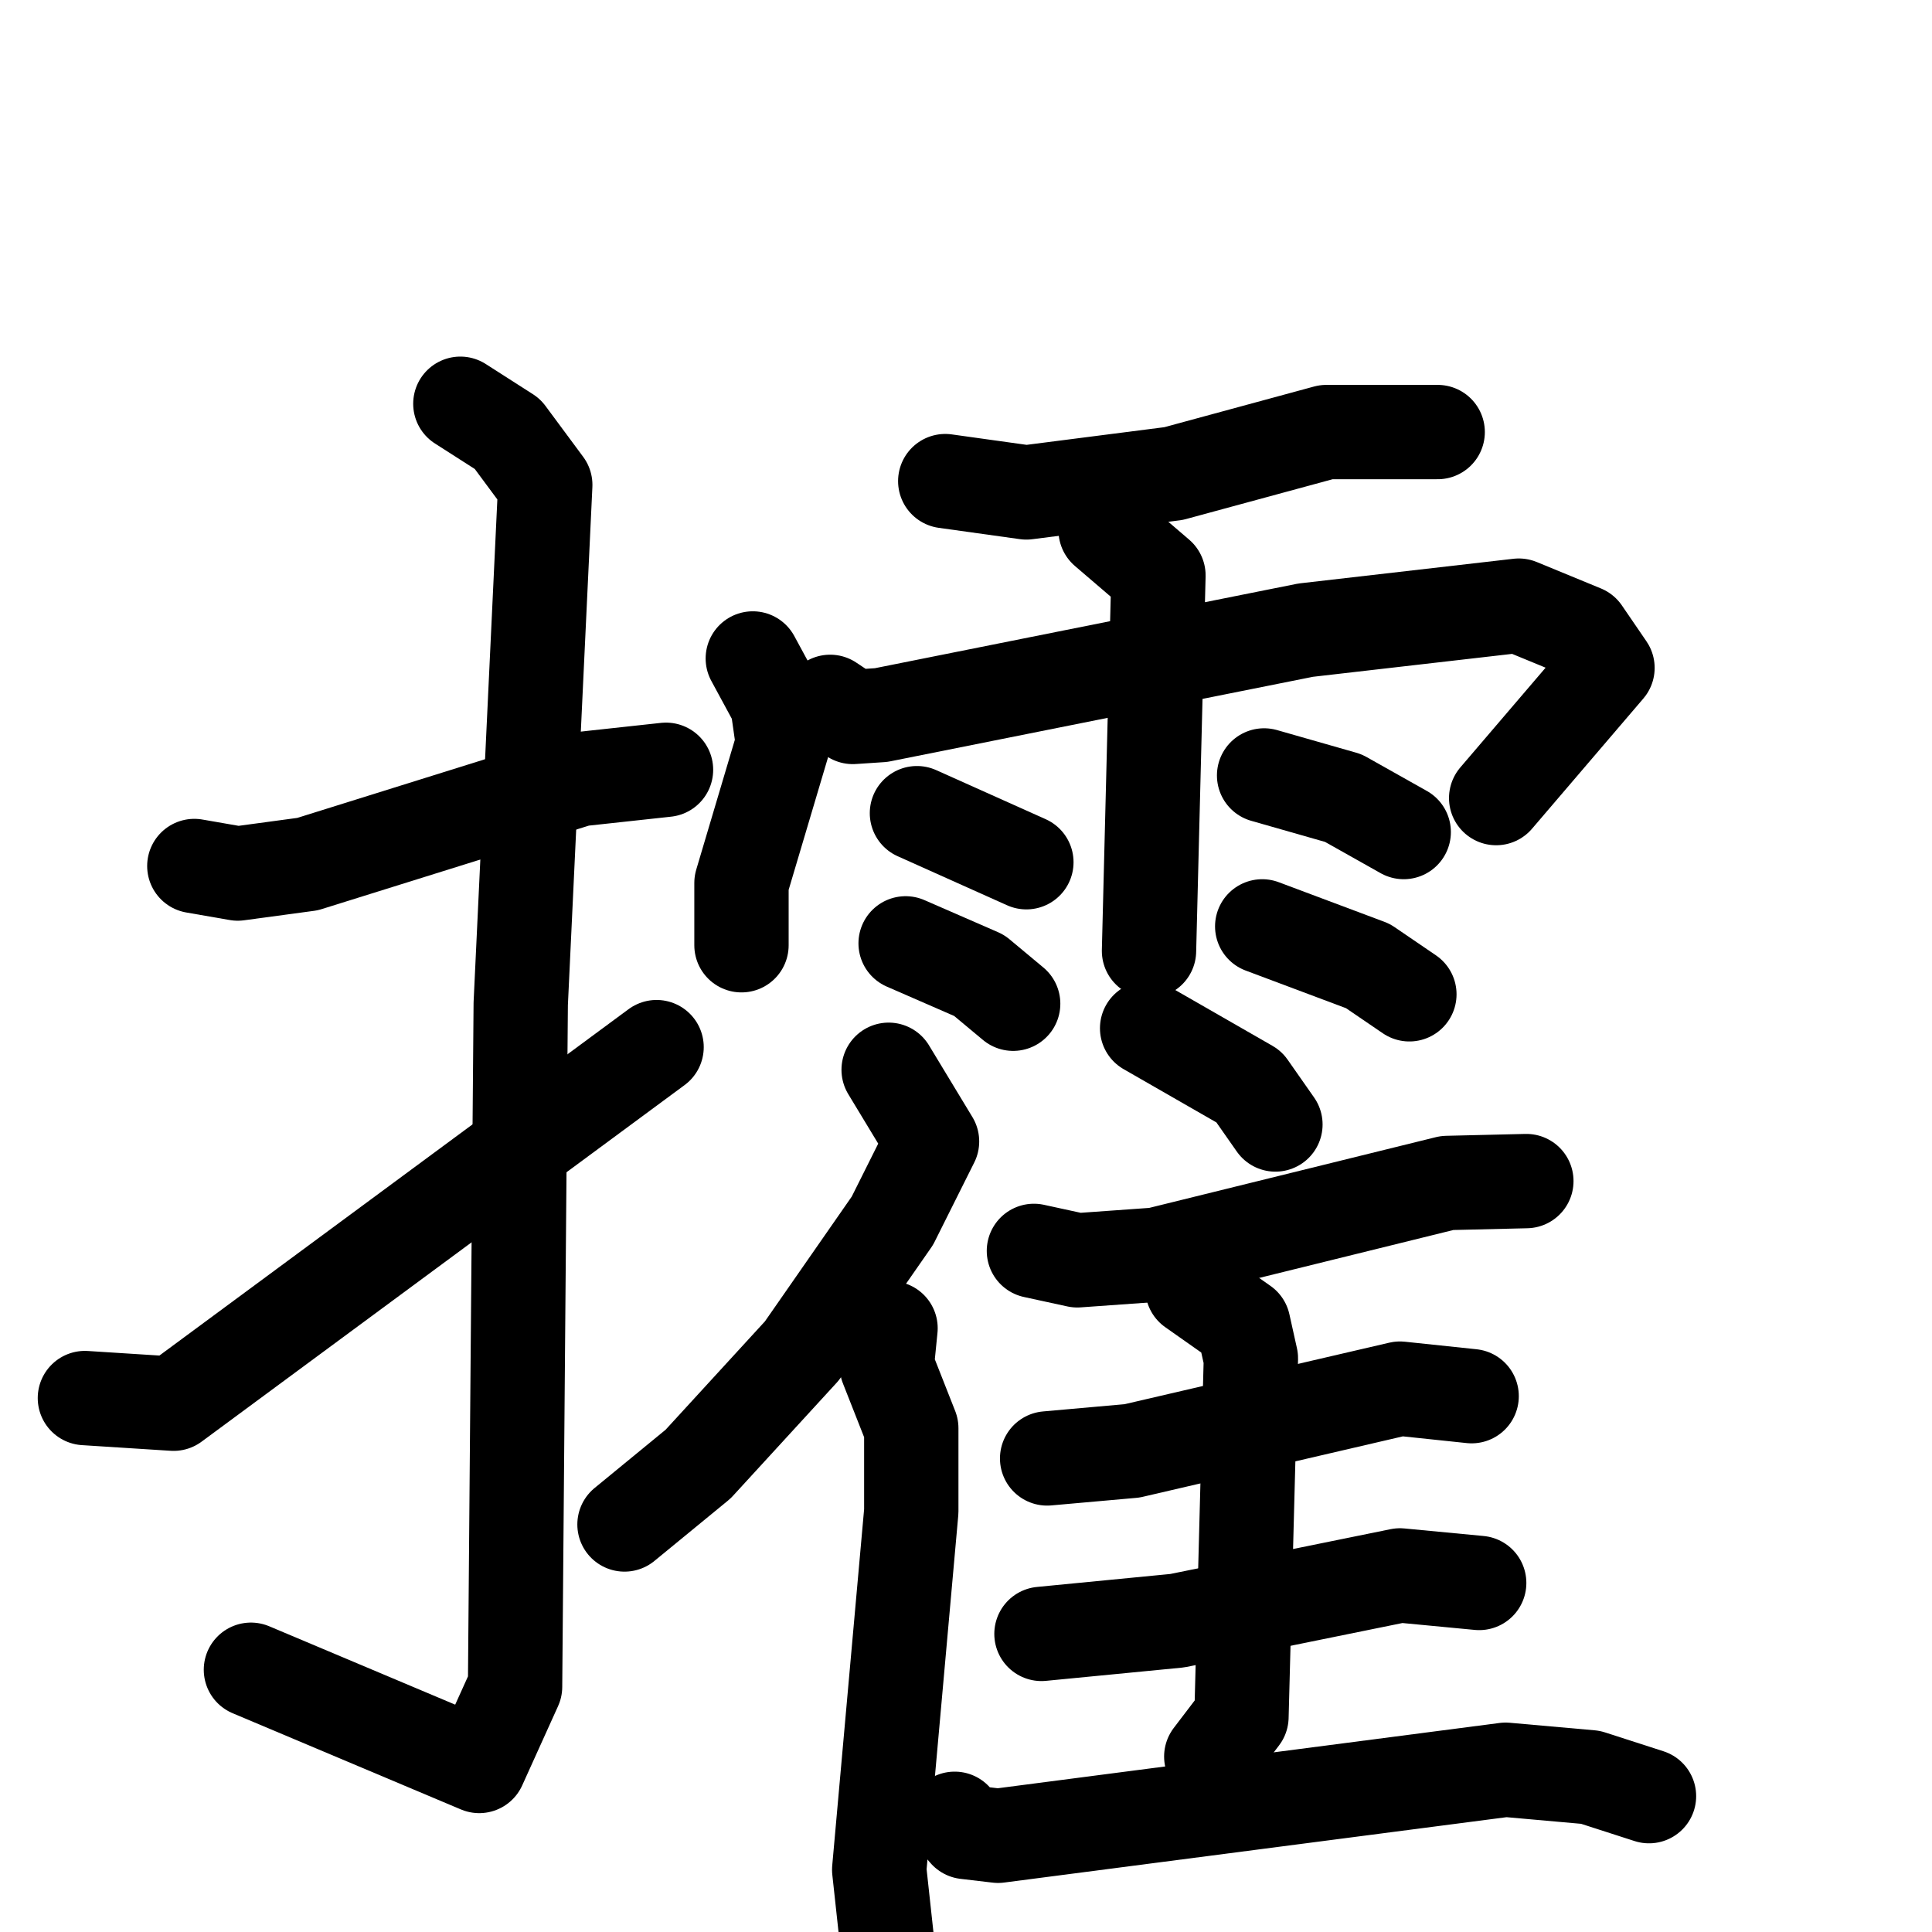 <svg xmlns="http://www.w3.org/2000/svg" viewBox="0 0 1024 1024">
  <g style="fill:none;stroke:#000000;stroke-width:50;stroke-linecap:round;stroke-linejoin:round;" transform="scale(1, 1) translate(0, 0)">
    <path d="M 103.0,459.0 L 126.0,463.0 L 163.0,458.0 L 307.0,413.0 L 353.0,408.0"/>
    <path d="M 244.0,214.0 L 269.0,230.0 L 289.0,257.0 L 276.0,532.0 L 273.0,894.0 L 254.0,936.0 L 133.0,885.0"/>
    <path d="M 45.0,741.0 L 92.0,744.0 L 348.0,555.0"/>
    <path d="M 501.0,255.0 L 544.0,261.0 L 622.0,251.0 L 703.0,229.0 L 762.0,229.0"/>
    <path d="M 399.0,349.0 L 412.0,373.0 L 415.0,394.0 L 393.0,468.0 L 393.0,501.0"/>
    <path d="M 440.0,372.0 L 452.0,380.0 L 467.0,379.0 L 692.0,334.0 L 805.0,321.0 L 839.0,335.0 L 852.0,354.0 L 793.0,423.0"/>
    <path d="M 586.0,281.0 L 614.0,305.0 L 609.0,504.0"/>
    <path d="M 486.0,431.0 L 544.0,457.0"/>
    <path d="M 480.0,500.0 L 519.0,517.0 L 537.0,532.0"/>
    <path d="M 670.0,411.0 L 712.0,423.0 L 744.0,441.0"/>
    <path d="M 669.0,491.0 L 725.0,512.0 L 747.0,527.0"/>
    <path d="M 471.0,567.0 L 494.0,605.0 L 473.0,647.0 L 425.0,716.0 L 370.0,776.0 L 331.0,808.0"/>
    <path d="M 472.0,704.0 L 470.0,724.0 L 483.0,757.0 L 483.0,801.0 L 466.0,991.0 L 471.0,1037.0"/>
    <path d="M 608.0,545.0 L 662.0,576.0 L 676.0,596.0"/>
    <path d="M 548.0,663.0 L 571.0,668.0 L 613.0,665.0 L 767.0,627.0 L 809.0,626.0"/>
    <path d="M 555.0,773.0 L 600.0,769.0 L 742.0,736.0 L 780.0,740.0"/>
    <path d="M 552.0,866.0 L 624.0,859.0 L 742.0,835.0 L 784.0,839.0"/>
    <path d="M 632.0,683.0 L 659.0,702.0 L 663.0,720.0 L 658.0,910.0 L 642.0,931.0"/>
    <path d="M 506.0,964.0 L 512.0,971.0 L 529.0,973.0 L 798.0,938.0 L 843.0,942.0 L 874.0,952.0"/>
  </g>
</svg>
